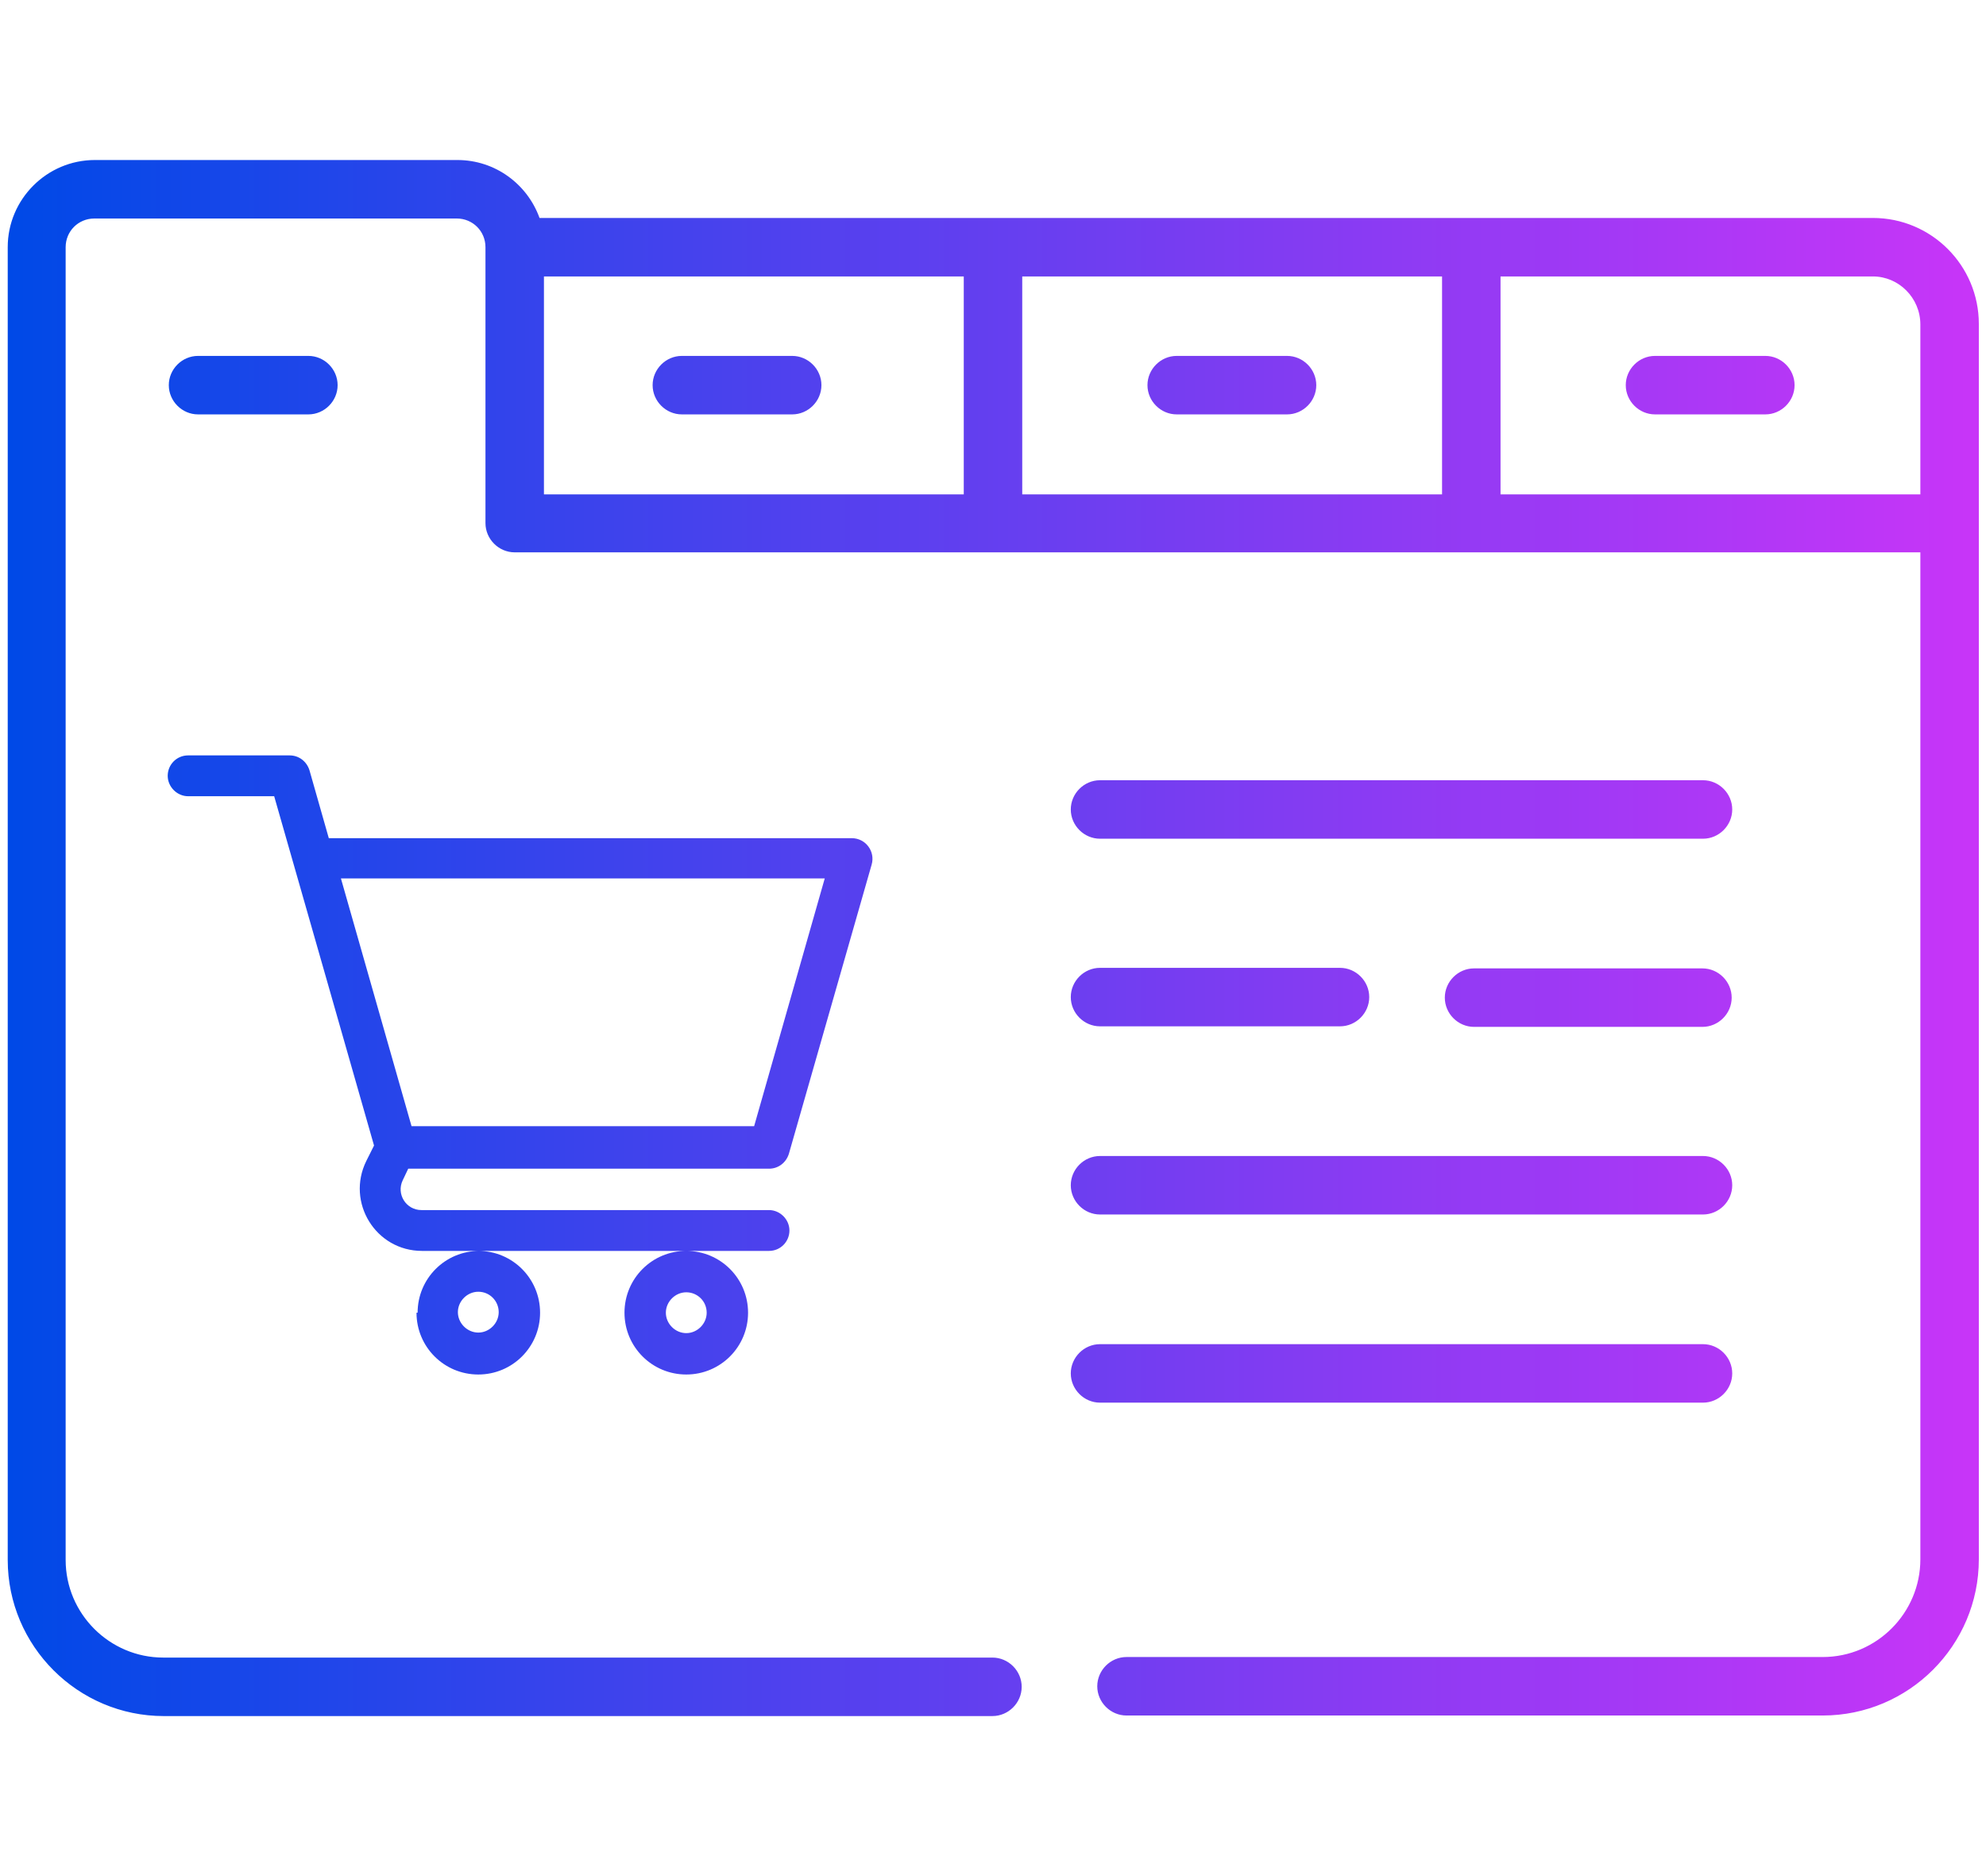 <?xml version="1.0" encoding="UTF-8"?>
<svg id="Layer_1" data-name="Layer 1" xmlns="http://www.w3.org/2000/svg" xmlns:xlink="http://www.w3.org/1999/xlink" viewBox="0 0 36 34">
  <defs>
    <style>
      .cls-1 {
        fill: url(#linear-gradient);
        fill-rule: evenodd;
        stroke-width: 0px;
      }
    </style>
    <linearGradient id="linear-gradient" x1=".14" y1="-359" x2="35.86" y2="-359" gradientTransform="translate(0 -342) scale(1 -1)" gradientUnits="userSpaceOnUse">
      <stop offset="0" stop-color="#0049e7"/>
      <stop offset="1" stop-color="#c835f8"/>
    </linearGradient>
  </defs>
  <path class="cls-1" d="M9.77,3.95h24.18c1.06,0,1.92.86,1.92,1.92v22.39c0,1.56-1.27,2.83-2.83,2.83h-12.62c-.29,0-.53-.24-.53-.53s.24-.53.53-.53h12.62c.98,0,1.77-.8,1.77-1.77V10.01H9.33c-.29,0-.53-.24-.53-.53v-5c0-.29-.23-.52-.52-.52H1.71c-.29,0-.52.23-.52.52v23.79c0,.98.8,1.77,1.77,1.77h15.03c.29,0,.53.24.53.53s-.24.53-.53.53H2.97c-1.56,0-2.83-1.27-2.83-2.83V4.48c0-.87.71-1.58,1.58-1.58h6.57c.69,0,1.27.44,1.49,1.05ZM9.86,8.96h7.61v-3.95h-7.61v3.95ZM18.53,8.96h7.61v-3.95h-7.61v3.95ZM27.19,8.96h7.62v-3.08c0-.48-.39-.87-.86-.87h-6.75v3.95ZM12.36,7.51h2c.29,0,.53-.24.53-.53s-.24-.53-.53-.53h-2c-.29,0-.53.24-.53.53s.24.53.53.53ZM21.33,7.51h2c.29,0,.53-.24.53-.53s-.24-.53-.53-.53h-2c-.29,0-.53.24-.53.53s.24.53.53.53ZM30,6.45h2c.29,0,.53.24.53.53s-.24.53-.53.53h-2c-.29,0-.53-.24-.53-.53s.24-.53.53-.53ZM30.87,14.14h-10.93c-.29,0-.53.24-.53.53s.24.53.53.53h10.93c.29,0,.53-.24.53-.53s-.24-.53-.53-.53ZM26.72,17.55h4.14c.29,0,.53.24.53.53s-.24.53-.53.53h-4.14c-.29,0-.53-.24-.53-.53s.24-.53.53-.53ZM19.94,22.01h10.93c.29,0,.53-.24.53-.53s-.24-.53-.53-.53h-10.93c-.29,0-.53.24-.53.53s.24.53.53.53ZM31.4,24.89c0,.29-.24.53-.53.53h-10.93c-.29,0-.53-.24-.53-.53s.24-.53.53-.53h10.93c.29,0,.53.24.53.53ZM7.55,23.79c0,.62.5,1.12,1.12,1.12s1.12-.5,1.12-1.12-.5-1.12-1.12-1.12h3.77c-.62,0-1.12.5-1.12,1.12s.5,1.12,1.12,1.12,1.12-.5,1.12-1.12-.5-1.12-1.12-1.12h1.5c.21,0,.37-.17.37-.37s-.17-.37-.37-.37h-6.3c-.28,0-.46-.29-.34-.54l.1-.21h6.54c.17,0,.31-.11.36-.27l1.5-5.24c.07-.24-.11-.48-.36-.48H5.96l-.35-1.23c-.05-.16-.19-.27-.36-.27h-1.84c-.21,0-.37.17-.37.37s.17.37.37.37h1.56c.42,1.47,1.4,4.89,1.81,6.33l-.14.28c-.37.75.17,1.63,1.01,1.63h1.04c-.62,0-1.12.5-1.12,1.12ZM8.67,23.41c.21,0,.37.17.37.37s-.17.37-.37.37-.37-.17-.37-.37.17-.37.37-.37ZM12.81,23.79c0-.21-.17-.37-.37-.37s-.37.17-.37.37.17.37.37.37.37-.17.37-.37ZM13.66,20.41h-6.2l-1.28-4.49h8.77l-1.28,4.49ZM5.59,6.45c.29,0,.53.24.53.53s-.24.53-.53.53h-2c-.29,0-.53-.24-.53-.53s.24-.53.53-.53h2ZM19.94,18.6h4.35c.29,0,.53-.24.53-.53s-.24-.53-.53-.53h-4.35c-.29,0-.53.24-.53.53s.24.53.53.53Z"/>
</svg>